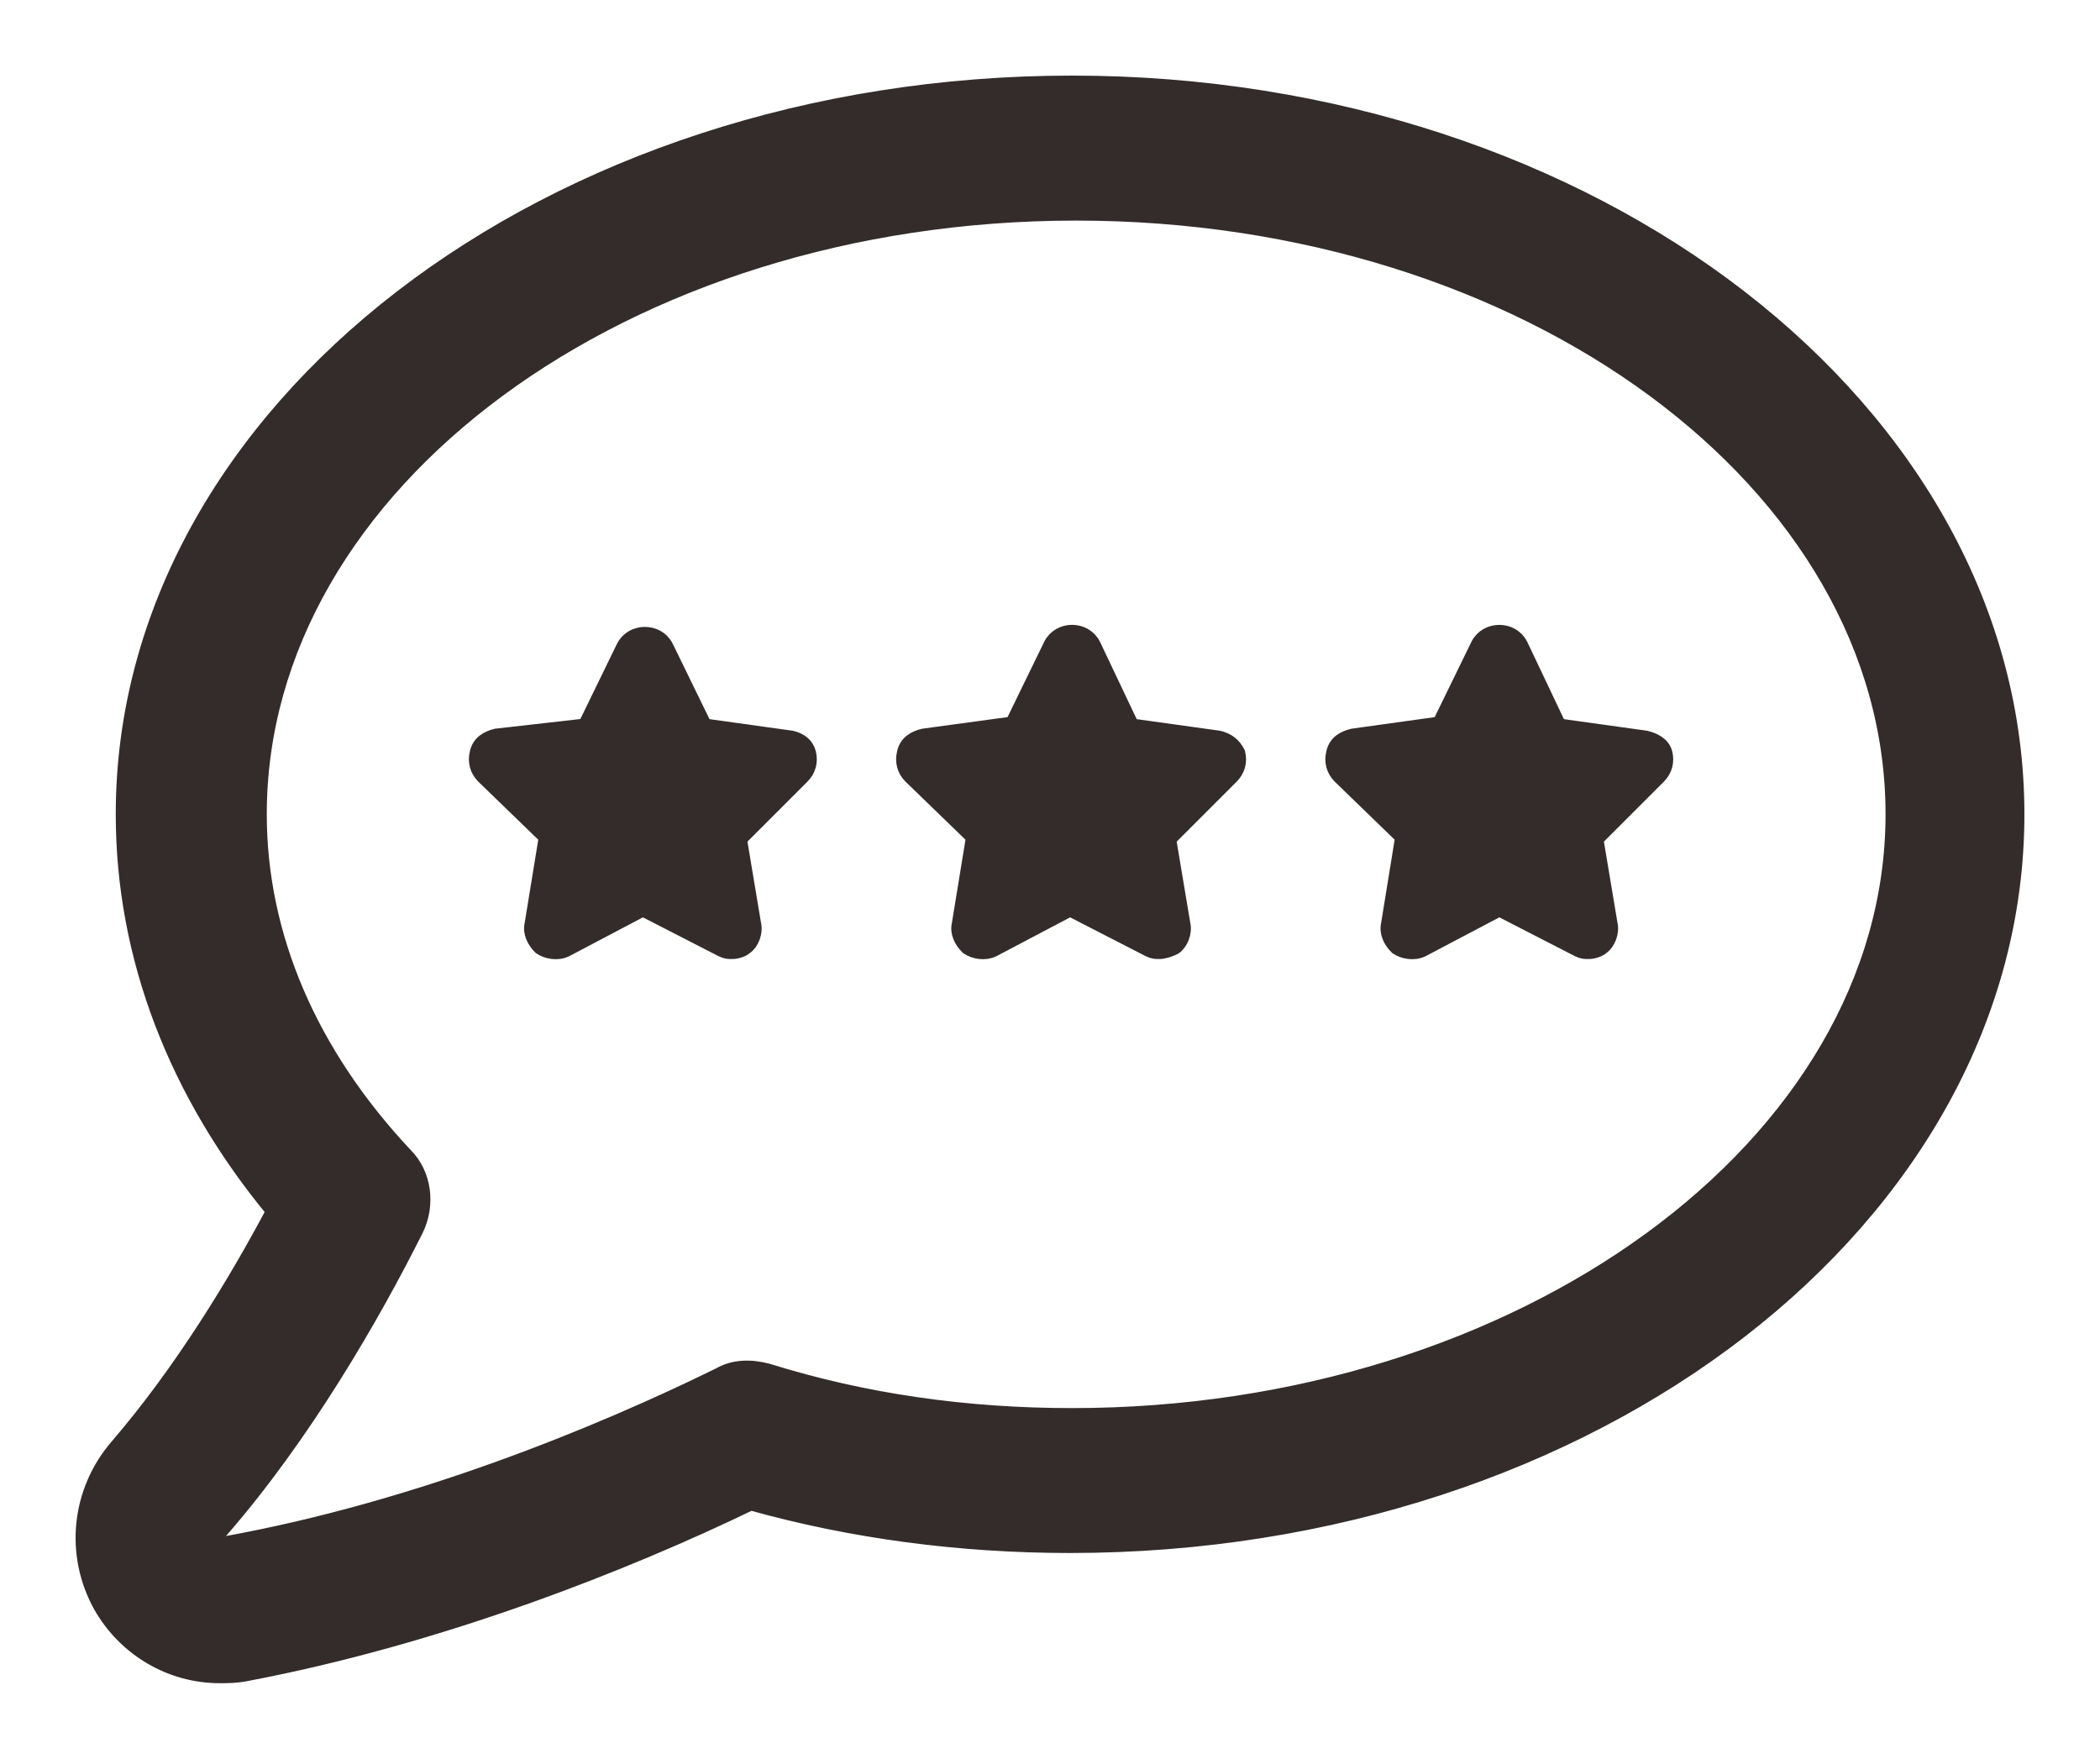<svg width="25" height="21" viewBox="0 0 25 21" fill="none" xmlns="http://www.w3.org/2000/svg">
<path d="M12.763 1C6.539 1 1.478 4.899 1.478 9.694C1.478 11.389 2.107 13.012 3.27 14.417C2.809 15.288 2.156 16.354 1.405 17.226C0.945 17.759 0.872 18.509 1.211 19.115C1.502 19.623 2.035 19.938 2.616 19.938C2.713 19.938 2.809 19.938 2.931 19.914C5.231 19.478 7.435 18.606 8.937 17.88C10.148 18.219 11.431 18.388 12.739 18.388C18.963 18.388 24 14.489 24 9.694C24 4.899 18.963 1 12.763 1ZM12.763 16.863C11.504 16.863 10.293 16.693 9.13 16.33C8.937 16.281 8.743 16.281 8.573 16.378C7.144 17.081 4.965 17.977 2.688 18.388C2.664 18.388 2.64 18.388 2.592 18.34C2.567 18.267 2.592 18.243 2.616 18.219C3.609 17.081 4.432 15.652 4.941 14.635C5.086 14.344 5.038 13.981 4.82 13.763C3.681 12.552 3.076 11.147 3.076 9.694C3.076 5.747 7.435 2.526 12.811 2.526C18.188 2.526 22.547 5.747 22.547 9.694C22.547 13.642 18.115 16.863 12.763 16.863Z" fill="#332C2B" stroke="#332C2B" stroke-width="0.2"/>
<path d="M19.592 8.798L18.551 8.653L18.091 7.684C18.042 7.587 17.946 7.539 17.849 7.539C17.752 7.539 17.655 7.587 17.607 7.684L17.146 8.629L16.105 8.774C16.008 8.798 15.911 8.847 15.887 8.968C15.863 9.064 15.887 9.161 15.96 9.234L16.71 9.961L16.541 11.002C16.517 11.099 16.565 11.196 16.638 11.268C16.71 11.317 16.832 11.341 16.928 11.293L17.849 10.808L18.793 11.293C18.842 11.317 18.866 11.317 18.914 11.317C18.963 11.317 19.035 11.293 19.06 11.268C19.132 11.22 19.181 11.099 19.157 11.002L18.987 9.985L19.738 9.234C19.81 9.161 19.835 9.064 19.81 8.968C19.786 8.871 19.689 8.822 19.592 8.798Z" fill="#332C2B" stroke="#332C2B" stroke-width="0.2"/>
<path d="M14.507 8.798L13.465 8.653L13.005 7.684C12.908 7.49 12.618 7.49 12.521 7.684L12.061 8.629L10.995 8.774C10.898 8.798 10.801 8.847 10.777 8.968C10.753 9.064 10.777 9.161 10.85 9.234L11.601 9.961L11.431 11.002C11.407 11.099 11.455 11.196 11.528 11.268C11.601 11.317 11.722 11.341 11.819 11.293L12.739 10.808L13.683 11.293C13.732 11.317 13.756 11.317 13.804 11.317C13.853 11.317 13.925 11.293 13.974 11.268C14.046 11.22 14.095 11.099 14.071 11.002L13.901 9.985L14.652 9.234C14.725 9.161 14.749 9.064 14.725 8.968C14.676 8.871 14.604 8.822 14.507 8.798Z" fill="#332C2B" stroke="#332C2B" stroke-width="0.2"/>
<path d="M9.421 8.798L8.38 8.653L7.919 7.708C7.871 7.611 7.774 7.563 7.677 7.563C7.58 7.563 7.484 7.611 7.435 7.708L6.975 8.653L5.909 8.774C5.813 8.798 5.716 8.847 5.691 8.968C5.667 9.064 5.691 9.161 5.764 9.234L6.515 9.961L6.345 11.002C6.321 11.099 6.37 11.196 6.442 11.268C6.515 11.317 6.636 11.341 6.733 11.293L7.653 10.808L8.598 11.293C8.646 11.317 8.67 11.317 8.719 11.317C8.767 11.317 8.84 11.293 8.864 11.268C8.937 11.22 8.985 11.099 8.961 11.002L8.791 9.985L9.542 9.234C9.615 9.161 9.639 9.064 9.615 8.968C9.59 8.871 9.518 8.822 9.421 8.798Z" fill="#332C2B" stroke="#332C2B" stroke-width="0.2"/>
</svg>
